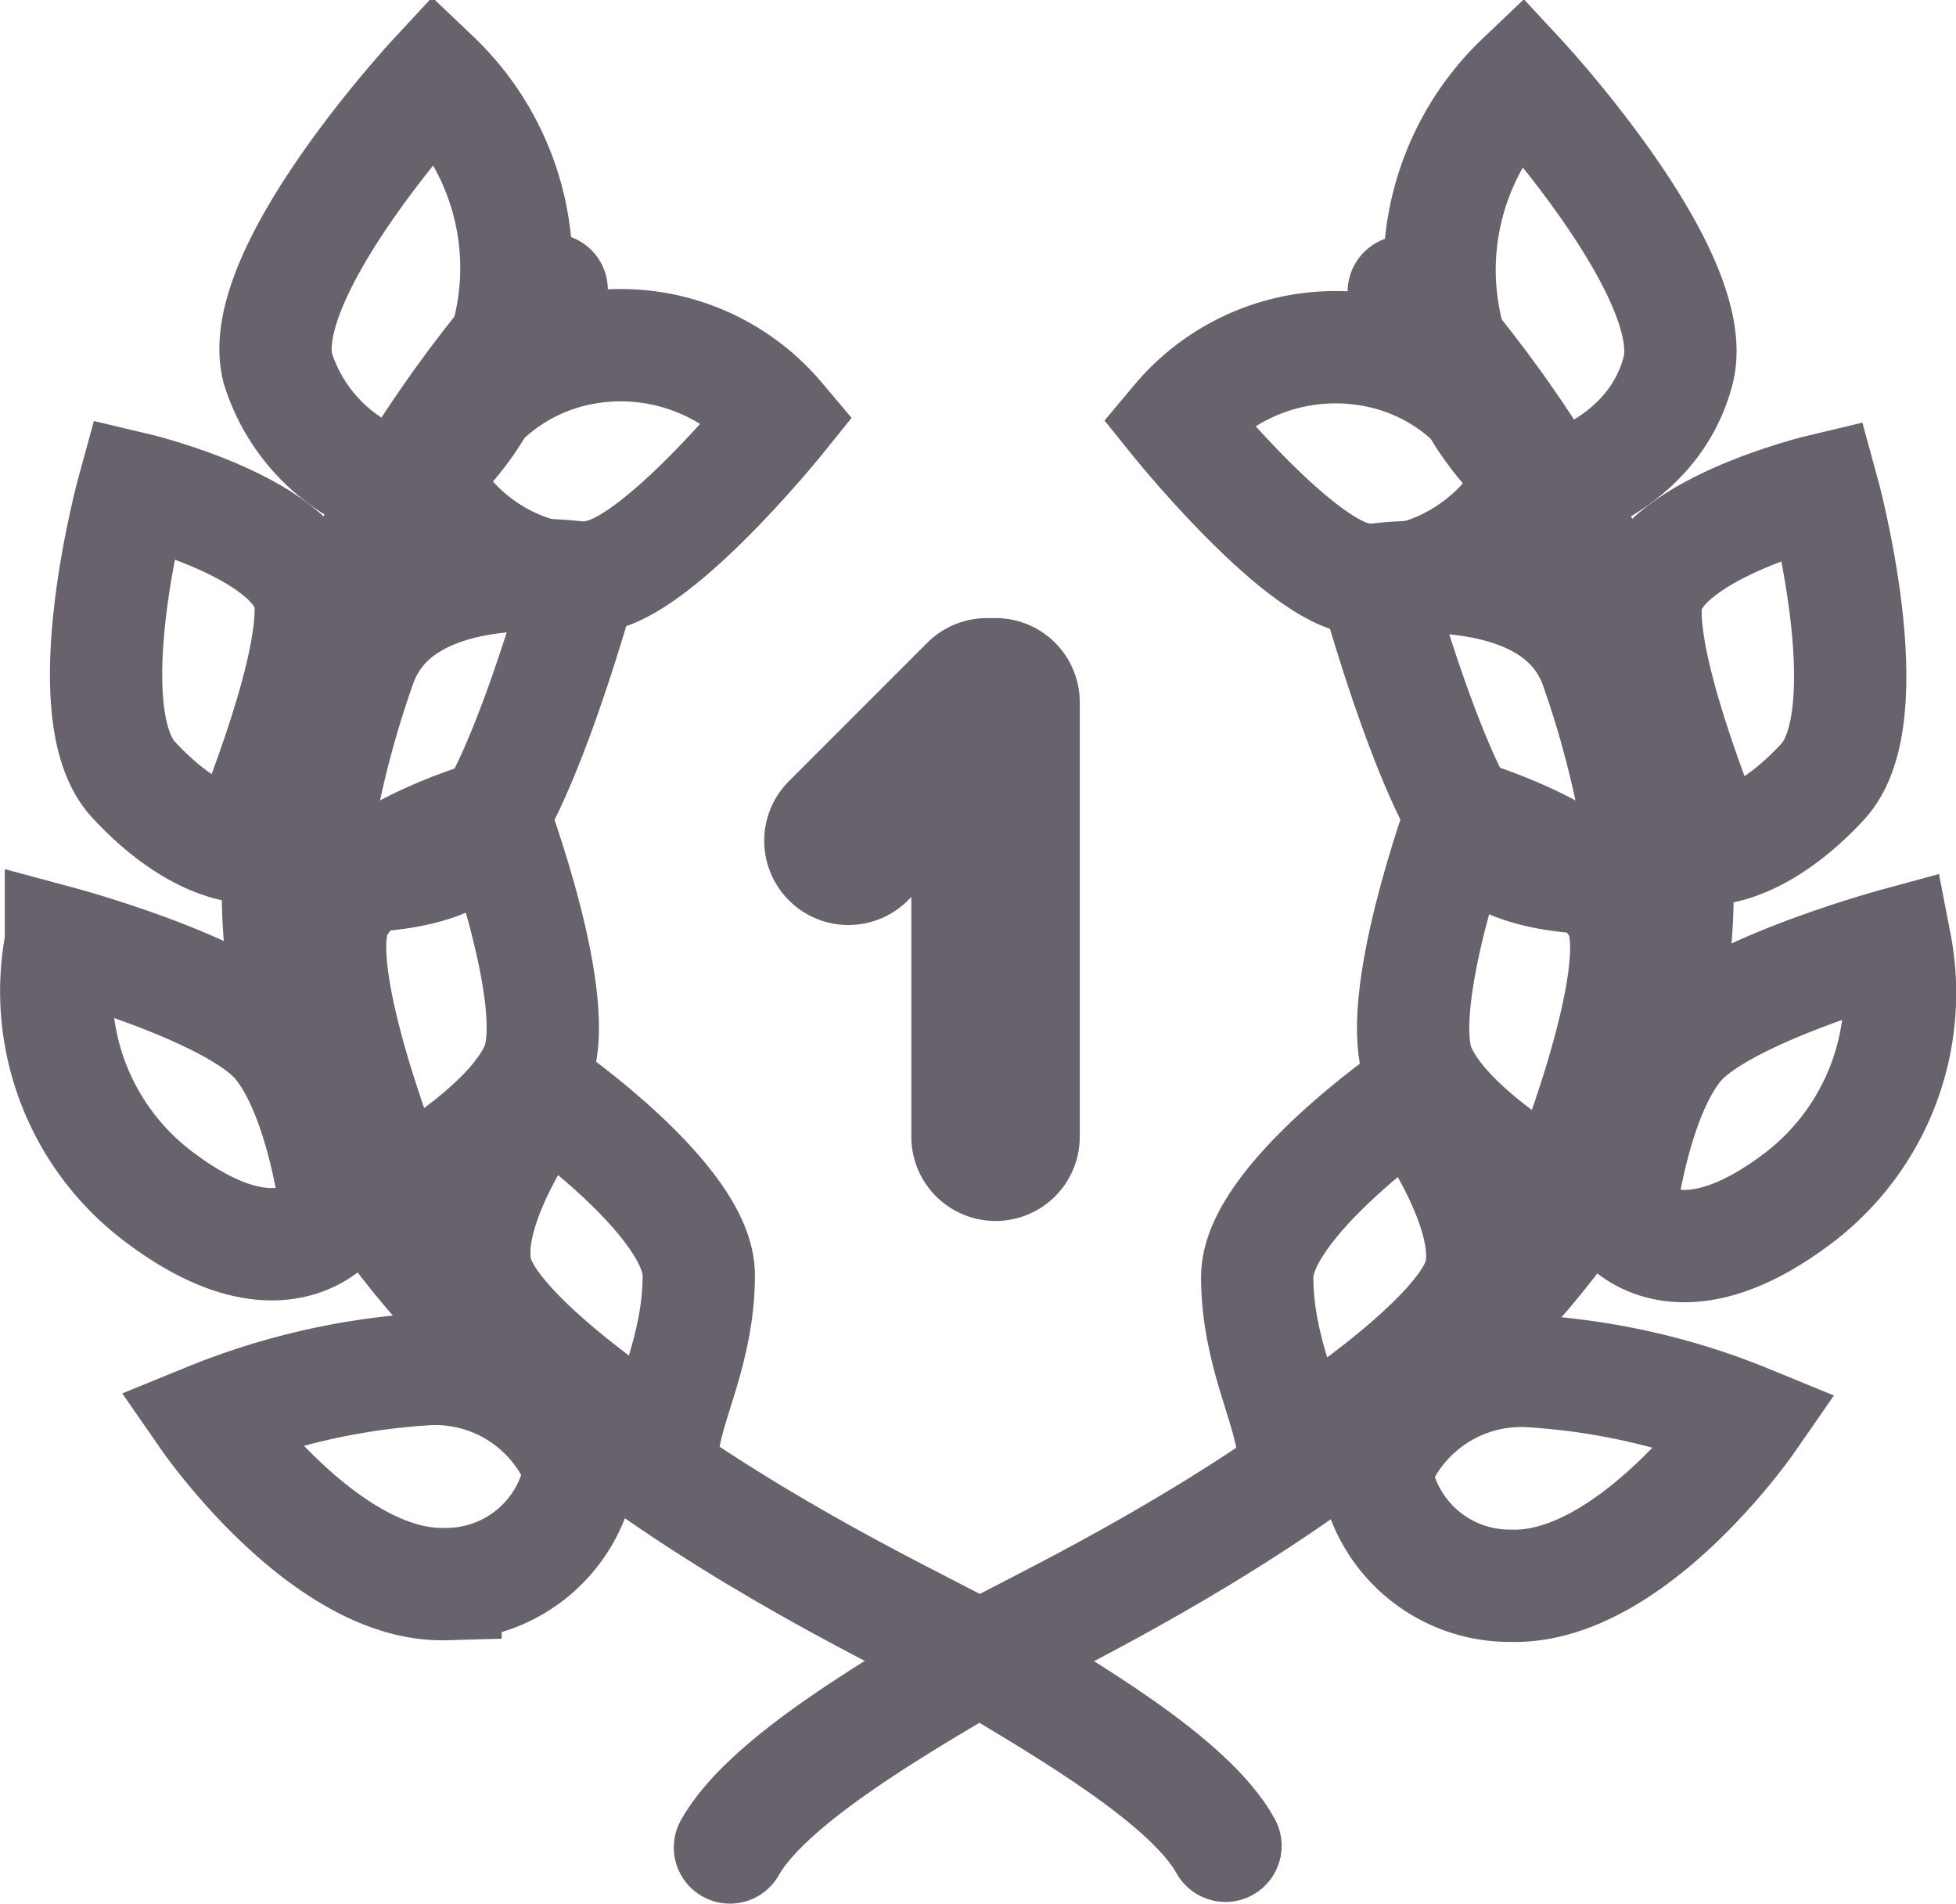 <svg xmlns="http://www.w3.org/2000/svg" viewBox="0 0 69.67 67.79"><defs><style>.cls-1,.cls-2,.cls-3{fill:none;stroke:#68626c;stroke-miterlimit:10;}.cls-1,.cls-3{stroke-linecap:round;}.cls-1,.cls-2{stroke-width:4px;}.cls-3{stroke-width:6px;}</style></defs><g id="Calque_2" data-name="Calque 2"><g id="Calque_1-2" data-name="Calque 1"><path class="cls-1" d="M19.65,10.32S7.14,23.09,10.46,36.37,32,57.3,35,59.09s7.38,4.34,8.65,6.64"/><path class="cls-1" d="M14.38,17.38A6.38,6.38,0,0,1,9.9,13.13C9,9.73,15.48,2.75,15.48,2.75a9.39,9.39,0,0,1,2.9,7.31A9.78,9.78,0,0,1,14.38,17.38Z"/><path class="cls-1" d="M15.31,17.38a7,7,0,0,1,5.28-4.93,7.37,7.37,0,0,1,7.15,2.46s-3.92,4.86-6.22,5.54S16.33,19.41,15.31,17.38Z"/><path class="cls-1" d="M8.67,30.15s-1.7,0-3.91-2.38,0-10.39,0-10.39,6.13,1.44,6.3,4.09S8.67,30.15,8.67,30.15Z"/><path class="cls-1" d="M11.06,31.13s3.87.47,5.66-1,4-9.55,4-9.55-6.51-1-7.91,3.16A35.7,35.7,0,0,0,11.06,31.13Z"/><path class="cls-1" d="M12,43.26s-.48-4.21-2.09-6.13-7.74-3.57-7.74-3.57a9.16,9.16,0,0,0,3.32,8.93C10.08,46.07,12,43.26,12,43.26Z"/><path class="cls-2" d="M14.1,42.49s4-2.17,5-4.46-1.53-9-1.53-9S13.14,30.24,12,32.41,14.1,42.49,14.1,42.49Z"/><path class="cls-2" d="M23.61,51.56c.13-1.53,1.28-3.49,1.28-6.15s-5.51-6.48-5.51-6.48S16.28,43,17,45.41,23.61,51.56,23.61,51.56Z"/><path class="cls-2" d="M20.67,52.32a5.53,5.53,0,0,0-5.36-3.57,24.56,24.56,0,0,0-7.89,1.78s4.16,6,8.45,5.88A4.83,4.83,0,0,0,20.67,52.32Z"/><path class="cls-1" d="M50,10.39s12.51,12.77,9.19,26S37.7,57.37,34.66,59.16,27.29,63.5,26,65.79"/><path class="cls-1" d="M55.28,17.44s3.6-.84,4.49-4.24S54.19,2.82,54.19,2.82a9.39,9.39,0,0,0-2.9,7.31A9.76,9.76,0,0,0,55.28,17.44Z"/><path class="cls-1" d="M54.36,17.44a6.94,6.94,0,0,0-5.28-4.92A7.36,7.36,0,0,0,41.93,15s3.92,4.86,6.21,5.54S53.33,19.48,54.36,17.44Z"/><path class="cls-1" d="M61,30.22s1.71,0,3.92-2.38,0-10.4,0-10.4-6.13,1.45-6.3,4.1S61,30.22,61,30.22Z"/><path class="cls-1" d="M58.6,31.2s-3.86.47-5.65-1-4-9.55-4-9.55,6.52-1,7.92,3.16A36,36,0,0,1,58.6,31.2Z"/><path class="cls-1" d="M57.68,43.33s.48-4.22,2.09-6.13,7.74-3.58,7.74-3.58a9.17,9.17,0,0,1-3.32,8.94C59.59,46.13,57.68,43.33,57.68,43.33Z"/><path class="cls-2" d="M55.57,42.56s-4-2.17-5-4.47S52.06,29,52.06,29s4.47,1.26,5.62,3.43S55.57,42.56,55.57,42.56Z"/><path class="cls-2" d="M46.06,51.62c-.13-1.53-1.28-3.49-1.28-6.15S50.29,39,50.29,39s3.09,4.09,2.41,6.47S46.06,51.62,46.06,51.62Z"/><path class="cls-2" d="M49,52.39a5.55,5.55,0,0,1,5.37-3.57,24.27,24.27,0,0,1,7.89,1.78s-4.16,6-8.45,5.87A4.83,4.83,0,0,1,49,52.39Z"/><line class="cls-3" x1="30.22" y1="29.94" x2="35.15" y2="25.01"/><line class="cls-3" x1="35.46" y1="40.48" x2="35.46" y2="25.01"/></g></g></svg>